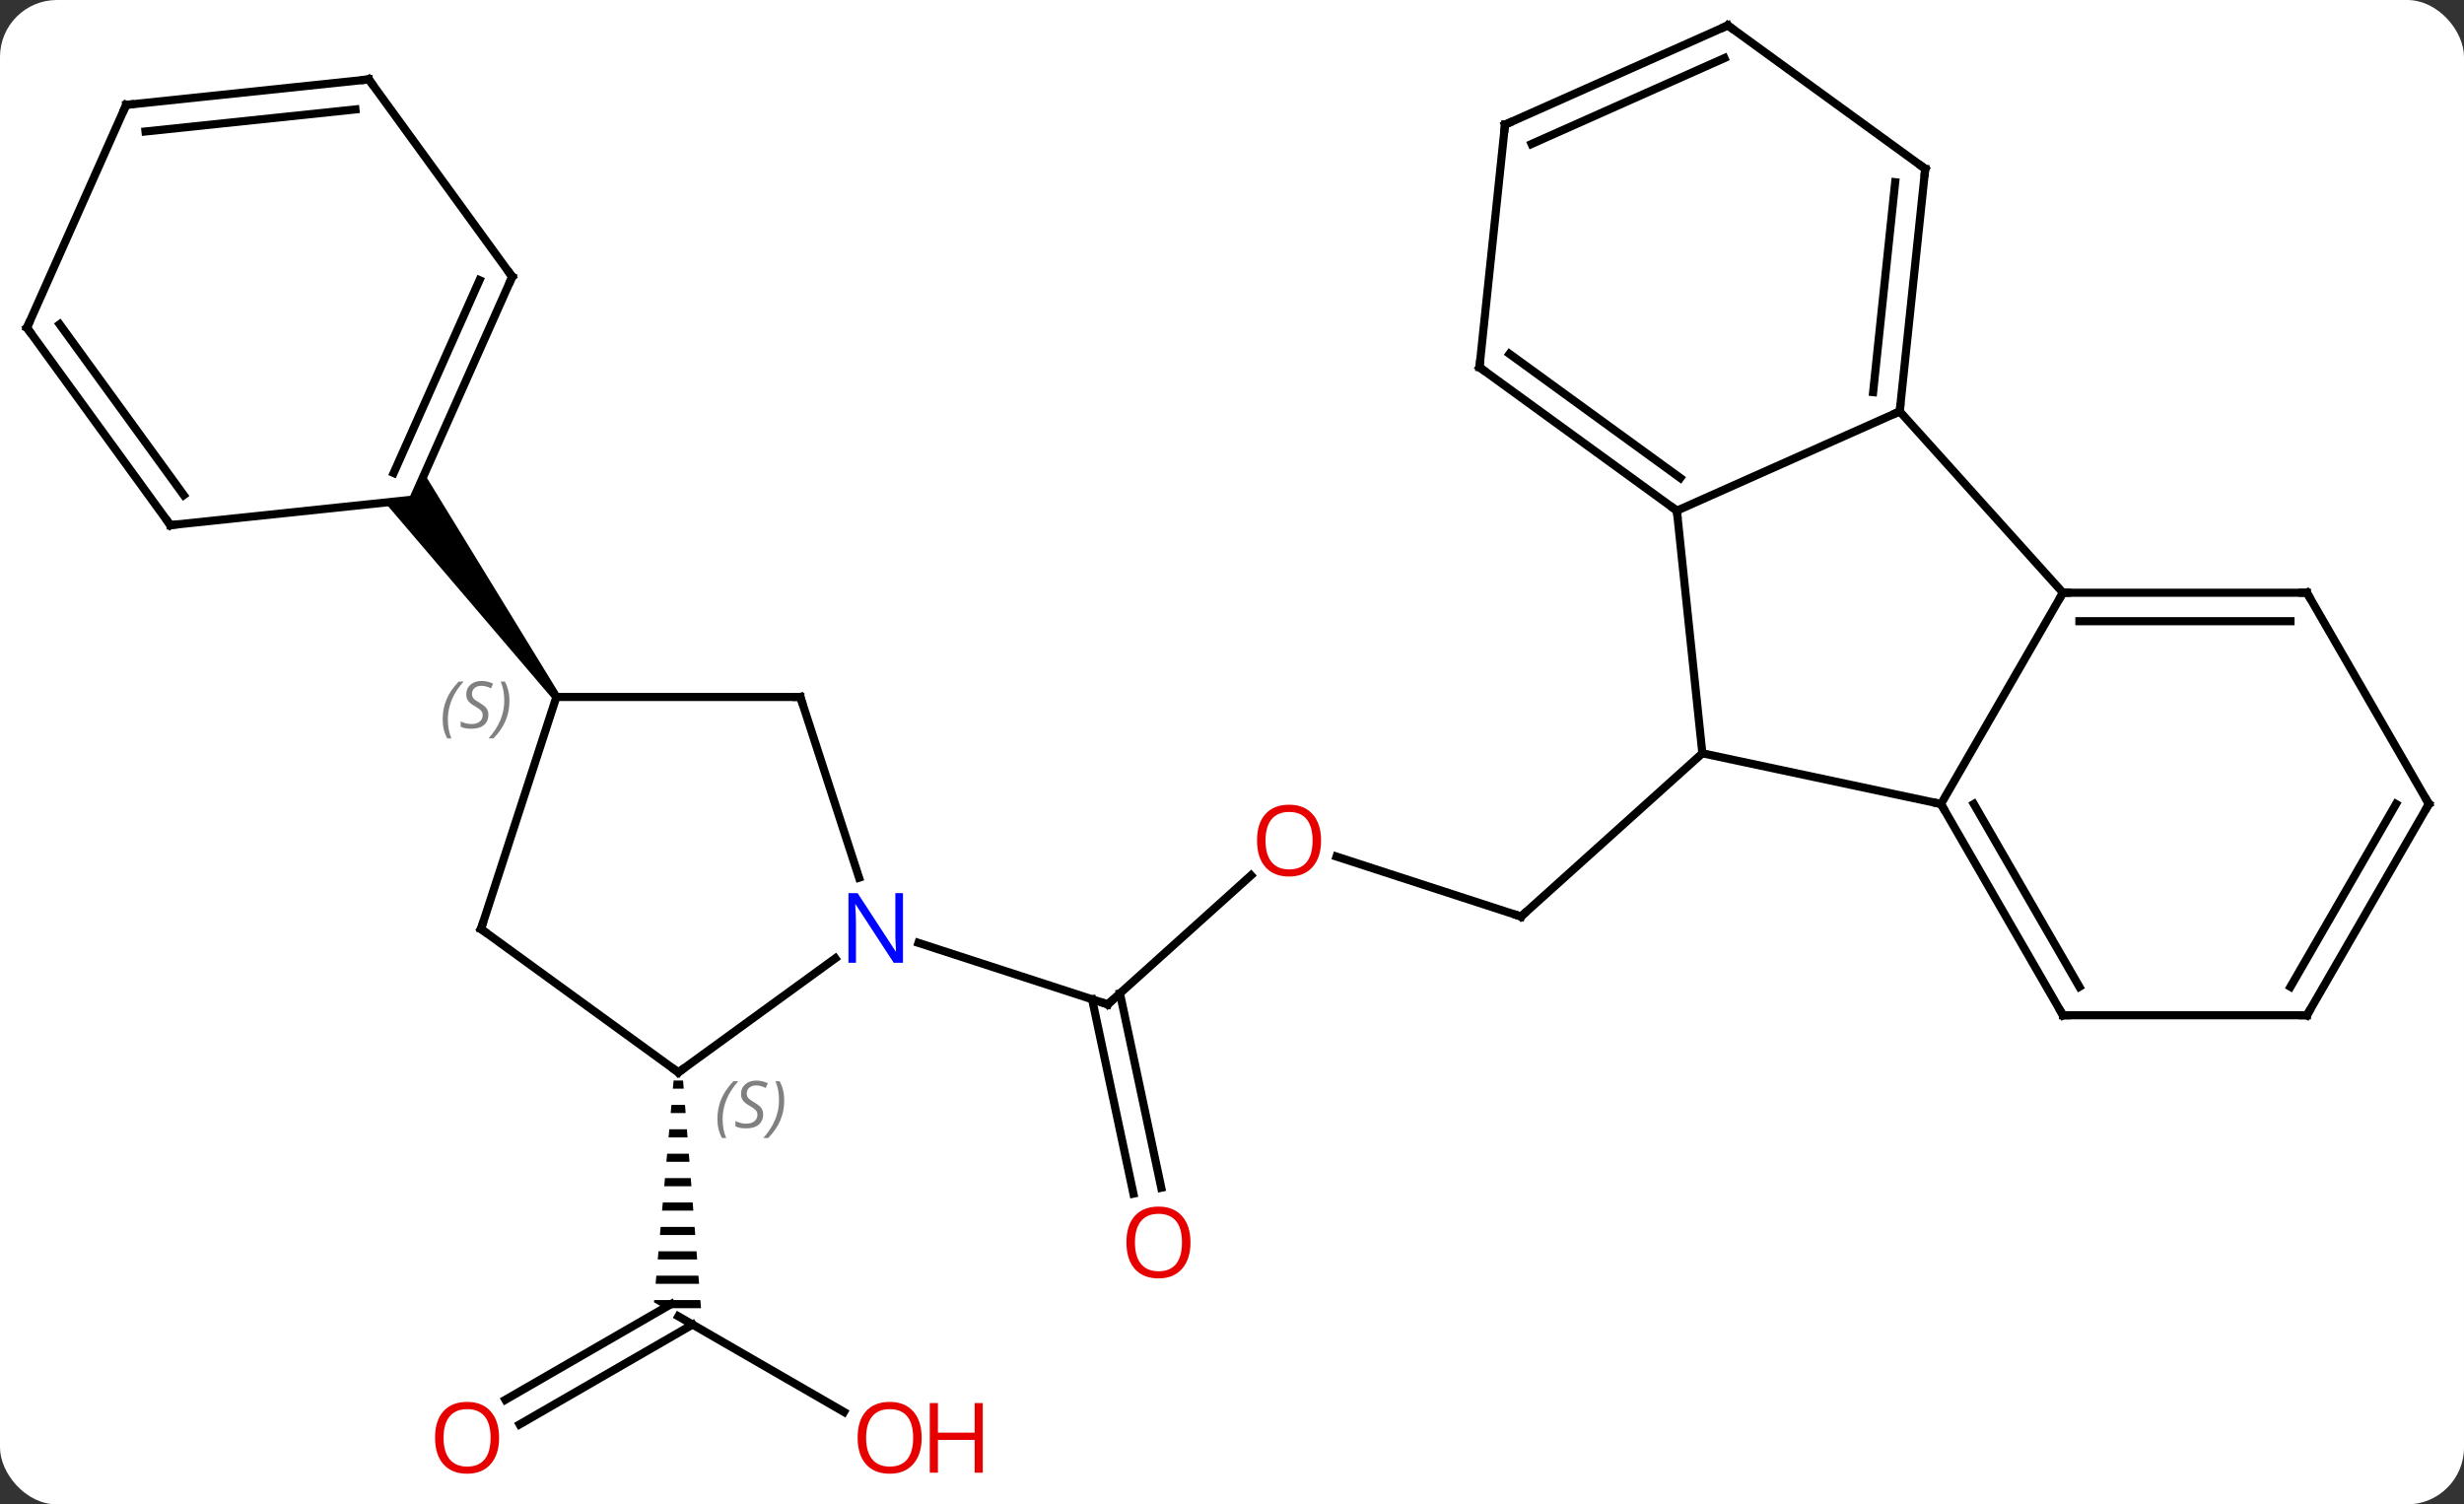 <svg width="303" viewBox="0 0 303 185" style="fill-opacity:1; color-rendering:auto; color-interpolation:auto; text-rendering:auto; stroke:black; stroke-linecap:square; stroke-miterlimit:10; shape-rendering:auto; stroke-opacity:1; fill:black; stroke-dasharray:none; font-weight:normal; stroke-width:1; font-family:'Open Sans'; font-style:normal; stroke-linejoin:miter; font-size:12; stroke-dashoffset:0; image-rendering:auto;" height="185" class="cas-substance-image" xmlns:xlink="http://www.w3.org/1999/xlink" xmlns="http://www.w3.org/2000/svg"><rect x="0" y="0" width="303" height="185" fill="#333333" stroke="none"/><svg class="cas-substance-single-component"><rect y="0" x="0" width="303" stroke="none" ry="7" rx="7" height="185" fill="white" class="cas-substance-group"/><svg y="0" x="0" width="303" viewBox="0 0 303 185" style="fill:black;" height="185" class="cas-substance-single-component-image"><svg><g><g transform="translate(151,90)" style="text-rendering:geometricPrecision; color-rendering:optimizeQuality; color-interpolation:linearRGB; stroke-linecap:butt; image-rendering:optimizeQuality;"><line y2="15.334" y1="22.707" x2="13.355" x1="36.045" style="fill:none;"/><line y2="2.634" y1="22.707" x2="58.341" x1="36.045" style="fill:none;"/><line y2="33.51" y1="17.645" x2="-14.781" x1="2.841" style="fill:none;"/><line y2="56.787" y1="32.886" x2="-11.623" x1="-16.703" style="fill:none;"/><line y2="56.059" y1="32.158" x2="-8.199" x1="-13.279" style="fill:none;"/><line y2="25.947" y1="33.51" x2="-38.057" x1="-14.781" style="fill:none;"/><line y2="83.633" y1="71.874" x2="-47.215" x1="-67.581" style="fill:none;"/><line y2="82.133" y1="70.358" x2="-88.851" x1="-68.456" style="fill:none;"/><line y2="85.164" y1="72.884" x2="-87.101" x1="-65.831" style="fill:none;"/><path style="stroke:none;" d="M-68.169 42.874 L-68.258 43.874 L-66.923 43.874 L-67.002 42.874 ZM-68.435 45.874 L-68.523 46.874 L-66.687 46.874 L-66.766 45.874 ZM-68.7 48.874 L-68.788 49.874 L-66.451 49.874 L-66.529 48.874 ZM-68.965 51.874 L-69.054 52.874 L-66.214 52.874 L-66.293 51.874 ZM-69.231 54.874 L-69.319 55.874 L-65.978 55.874 L-66.057 54.874 ZM-69.496 57.874 L-69.585 58.874 L-65.742 58.874 L-65.82 57.874 ZM-69.761 60.874 L-69.85 61.874 L-65.505 61.874 L-65.584 60.874 ZM-70.027 63.874 L-70.115 64.874 L-65.269 64.874 L-65.348 63.874 ZM-70.292 66.874 L-70.38 67.874 L-65.033 67.874 L-65.111 66.874 ZM-70.557 69.874 L-70.581 70.142 L-69.313 70.874 L-64.796 70.874 L-64.875 69.874 Z"/><line y2="-27.201" y1="2.634" x2="55.206" x1="58.341" style="fill:none;"/><line y2="8.871" y1="2.634" x2="87.684" x1="58.341" style="fill:none;"/><line y2="-39.405" y1="-27.201" x2="82.611" x1="55.206" style="fill:none;"/><line y2="-44.835" y1="-27.201" x2="30.933" x1="55.206" style="fill:none;"/><line y2="-46.479" y1="-31.22" x2="34.625" x1="55.628" style="fill:none;"/><line y2="-17.109" y1="8.871" x2="102.684" x1="87.684" style="fill:none;"/><line y2="34.851" y1="8.871" x2="102.684" x1="87.684" style="fill:none;"/><line y2="31.351" y1="8.871" x2="104.705" x1="91.725" style="fill:none;"/><line y2="-17.109" y1="-39.405" x2="102.684" x1="82.611" style="fill:none;"/><line y2="-69.24" y1="-39.405" x2="85.746" x1="82.611" style="fill:none;"/><line y2="-67.596" y1="-41.78" x2="82.054" x1="79.341" style="fill:none;"/><line y2="-74.673" y1="-44.835" x2="34.071" x1="30.933" style="fill:none;"/><line y2="-17.109" y1="-17.109" x2="132.684" x1="102.684" style="fill:none;"/><line y2="-13.609" y1="-13.609" x2="130.663" x1="104.705" style="fill:none;"/><line y2="34.851" y1="34.851" x2="132.684" x1="102.684" style="fill:none;"/><line y2="-86.874" y1="-69.24" x2="61.476" x1="85.746" style="fill:none;"/><line y2="-86.874" y1="-74.673" x2="61.476" x1="34.071" style="fill:none;"/><line y2="-82.855" y1="-72.297" x2="61.053" x1="37.341" style="fill:none;"/><line y2="8.871" y1="-17.109" x2="147.684" x1="132.684" style="fill:none;"/><line y2="8.871" y1="34.851" x2="147.684" x1="132.684" style="fill:none;"/><line y2="8.871" y1="31.351" x2="143.643" x1="130.663" style="fill:none;"/><line y2="41.874" y1="27.851" x2="-67.581" x1="-48.281" style="fill:none;"/><line y2="-4.293" y1="17.932" x2="-52.581" x1="-45.361" style="fill:none;"/><line y2="24.24" y1="41.874" x2="-91.854" x1="-67.581" style="fill:none;"/><line y2="-4.293" y1="-4.293" x2="-82.581" x1="-52.581" style="fill:none;"/><line y2="-4.293" y1="24.24" x2="-82.581" x1="-91.854" style="fill:none;"/><path style="stroke:none;" d="M-82.177 -4.587 L-82.986 -3.999 L-103.66 -28.201 L-100.215 -28.563 L-98.806 -31.728 Z"/><line y2="-55.968" y1="-28.563" x2="-88.014" x1="-100.215" style="fill:none;"/><line y2="-55.545" y1="-31.833" x2="-92.033" x1="-102.591" style="fill:none;"/><line y2="-25.425" y1="-28.563" x2="-130.05" x1="-100.215" style="fill:none;"/><line y2="-80.238" y1="-55.968" x2="-105.648" x1="-88.014" style="fill:none;"/><line y2="-49.698" y1="-25.425" x2="-147.684" x1="-130.05" style="fill:none;"/><line y2="-50.12" y1="-29.117" x2="-143.665" x1="-128.406" style="fill:none;"/><line y2="-77.103" y1="-80.238" x2="-135.483" x1="-105.648" style="fill:none;"/><line y2="-73.833" y1="-76.546" x2="-133.108" x1="-107.292" style="fill:none;"/><line y2="-77.103" y1="-49.698" x2="-135.483" x1="-147.684" style="fill:none;"/><path style="fill:none; stroke-miterlimit:5;" d="M35.569 22.552 L36.045 22.707 L36.417 22.372"/></g><g transform="translate(151,90)" style="stroke-linecap:butt; fill:rgb(230,0,0); text-rendering:geometricPrecision; color-rendering:optimizeQuality; image-rendering:optimizeQuality; font-family:'Open Sans'; stroke:rgb(230,0,0); color-interpolation:linearRGB; stroke-miterlimit:5;"><path style="stroke:none;" d="M11.453 13.367 Q11.453 15.429 10.413 16.609 Q9.374 17.789 7.531 17.789 Q5.64 17.789 4.609 16.625 Q3.578 15.46 3.578 13.351 Q3.578 11.257 4.609 10.109 Q5.64 8.96 7.531 8.96 Q9.39 8.96 10.421 10.132 Q11.453 11.304 11.453 13.367 ZM4.624 13.367 Q4.624 15.101 5.367 16.007 Q6.109 16.914 7.531 16.914 Q8.953 16.914 9.679 16.015 Q10.406 15.117 10.406 13.367 Q10.406 11.632 9.679 10.742 Q8.953 9.851 7.531 9.851 Q6.109 9.851 5.367 10.749 Q4.624 11.648 4.624 13.367 Z"/><path style="fill:none; stroke:black;" d="M-14.409 33.175 L-14.781 33.51 L-15.257 33.355"/><path style="stroke:none;" d="M-4.606 62.786 Q-4.606 64.848 -5.646 66.028 Q-6.685 67.208 -8.528 67.208 Q-10.419 67.208 -11.45 66.043 Q-12.482 64.879 -12.482 62.77 Q-12.482 60.676 -11.45 59.528 Q-10.419 58.379 -8.528 58.379 Q-6.669 58.379 -5.638 59.551 Q-4.606 60.723 -4.606 62.786 ZM-11.435 62.786 Q-11.435 64.52 -10.692 65.426 Q-9.95 66.333 -8.528 66.333 Q-7.106 66.333 -6.38 65.434 Q-5.653 64.536 -5.653 62.786 Q-5.653 61.051 -6.38 60.161 Q-7.106 59.27 -8.528 59.27 Q-9.95 59.27 -10.692 60.169 Q-11.435 61.067 -11.435 62.786 Z"/><path style="stroke:none;" d="M-37.663 86.804 Q-37.663 88.866 -38.703 90.046 Q-39.742 91.226 -41.585 91.226 Q-43.476 91.226 -44.507 90.061 Q-45.538 88.897 -45.538 86.788 Q-45.538 84.694 -44.507 83.546 Q-43.476 82.397 -41.585 82.397 Q-39.726 82.397 -38.695 83.569 Q-37.663 84.741 -37.663 86.804 ZM-44.492 86.804 Q-44.492 88.538 -43.749 89.444 Q-43.007 90.351 -41.585 90.351 Q-40.163 90.351 -39.437 89.452 Q-38.71 88.554 -38.71 86.804 Q-38.71 85.069 -39.437 84.179 Q-40.163 83.288 -41.585 83.288 Q-43.007 83.288 -43.749 84.186 Q-44.492 85.085 -44.492 86.804 Z"/><path style="stroke:none;" d="M-30.148 91.101 L-31.148 91.101 L-31.148 87.069 L-35.663 87.069 L-35.663 91.101 L-36.663 91.101 L-36.663 82.538 L-35.663 82.538 L-35.663 86.179 L-31.148 86.179 L-31.148 82.538 L-30.148 82.538 L-30.148 91.101 Z"/><path style="stroke:none;" d="M-89.626 86.804 Q-89.626 88.866 -90.666 90.046 Q-91.705 91.226 -93.548 91.226 Q-95.439 91.226 -96.47 90.061 Q-97.501 88.897 -97.501 86.788 Q-97.501 84.694 -96.47 83.546 Q-95.439 82.397 -93.548 82.397 Q-91.689 82.397 -90.658 83.569 Q-89.626 84.741 -89.626 86.804 ZM-96.455 86.804 Q-96.455 88.538 -95.712 89.444 Q-94.97 90.351 -93.548 90.351 Q-92.126 90.351 -91.4 89.452 Q-90.673 88.554 -90.673 86.804 Q-90.673 85.069 -91.4 84.179 Q-92.126 83.288 -93.548 83.288 Q-94.97 83.288 -95.712 84.186 Q-96.455 85.085 -96.455 86.804 Z"/><path style="fill:none; stroke:black;" d="M54.801 -27.495 L55.206 -27.201 L55.258 -26.704"/><path style="fill:none; stroke:black;" d="M87.934 9.304 L87.684 8.871 L87.195 8.767"/><path style="fill:none; stroke:black;" d="M82.663 -39.902 L82.611 -39.405 L82.154 -39.202"/><path style="fill:none; stroke:black;" d="M31.337 -44.541 L30.933 -44.835 L30.985 -45.332"/><path style="fill:none; stroke:black;" d="M103.184 -17.109 L102.684 -17.109 L102.434 -16.676"/><path style="fill:none; stroke:black;" d="M102.434 34.418 L102.684 34.851 L103.184 34.851"/><path style="fill:none; stroke:black;" d="M85.694 -68.743 L85.746 -69.24 L85.341 -69.534"/><path style="fill:none; stroke:black;" d="M34.019 -74.176 L34.071 -74.673 L34.528 -74.876"/><path style="fill:none; stroke:black;" d="M132.184 -17.109 L132.684 -17.109 L132.934 -16.676"/><path style="fill:none; stroke:black;" d="M132.184 34.851 L132.684 34.851 L132.934 34.418"/><path style="fill:none; stroke:black;" d="M61.88 -86.58 L61.476 -86.874 L61.019 -86.671"/><path style="fill:none; stroke:black;" d="M147.434 8.438 L147.684 8.871 L147.434 9.304"/><path style="fill:rgb(0,5,255); stroke:none;" d="M-39.959 28.396 L-41.1 28.396 L-45.788 21.209 L-45.834 21.209 Q-45.741 22.474 -45.741 23.521 L-45.741 28.396 L-46.663 28.396 L-46.663 19.834 L-45.538 19.834 L-40.866 26.99 L-40.819 26.99 Q-40.819 26.834 -40.866 25.974 Q-40.913 25.115 -40.897 24.74 L-40.897 19.834 L-39.959 19.834 L-39.959 28.396 Z"/><path style="fill:none; stroke:black;" d="M-67.177 41.58 L-67.581 41.874 L-67.986 41.58"/></g><g transform="translate(151,90)" style="stroke-linecap:butt; font-size:8.4px; fill:gray; text-rendering:geometricPrecision; image-rendering:optimizeQuality; color-rendering:optimizeQuality; font-family:'Open Sans'; font-style:italic; stroke:gray; color-interpolation:linearRGB; stroke-miterlimit:5;"><path style="stroke:none;" d="M-62.779 47.617 Q-62.779 46.289 -62.311 45.164 Q-61.842 44.039 -60.811 42.961 L-60.201 42.961 Q-61.17 44.023 -61.654 45.195 Q-62.139 46.367 -62.139 47.601 Q-62.139 48.929 -61.701 49.945 L-62.217 49.945 Q-62.779 48.914 -62.779 47.617 ZM-57.157 47.023 Q-57.157 47.851 -57.704 48.304 Q-58.251 48.758 -59.251 48.758 Q-59.657 48.758 -59.969 48.703 Q-60.282 48.648 -60.563 48.508 L-60.563 47.851 Q-59.938 48.179 -59.235 48.179 Q-58.61 48.179 -58.235 47.883 Q-57.86 47.586 -57.86 47.07 Q-57.86 46.758 -58.063 46.531 Q-58.266 46.304 -58.829 45.976 Q-59.422 45.648 -59.649 45.32 Q-59.876 44.992 -59.876 44.539 Q-59.876 43.804 -59.36 43.343 Q-58.844 42.883 -58.001 42.883 Q-57.626 42.883 -57.29 42.961 Q-56.954 43.039 -56.579 43.211 L-56.844 43.804 Q-57.094 43.648 -57.415 43.562 Q-57.735 43.476 -58.001 43.476 Q-58.532 43.476 -58.852 43.75 Q-59.172 44.023 -59.172 44.492 Q-59.172 44.695 -59.102 44.843 Q-59.032 44.992 -58.891 45.125 Q-58.751 45.258 -58.329 45.508 Q-57.766 45.851 -57.563 46.047 Q-57.36 46.242 -57.258 46.476 Q-57.157 46.711 -57.157 47.023 ZM-54.562 45.304 Q-54.562 46.633 -55.039 47.765 Q-55.516 48.898 -56.531 49.945 L-57.141 49.945 Q-55.203 47.789 -55.203 45.304 Q-55.203 43.976 -55.641 42.961 L-55.125 42.961 Q-54.562 44.023 -54.562 45.304 Z"/><path style="fill:none; stroke:black;" d="M-52.426 -3.817 L-52.581 -4.293 L-53.081 -4.293"/><path style="fill:none; stroke:black;" d="M-91.45 24.534 L-91.854 24.24 L-91.7 23.765"/><path style="stroke:none;" d="M-96.566 -1.526 Q-96.566 -2.854 -96.098 -3.979 Q-95.629 -5.104 -94.598 -6.182 L-93.988 -6.182 Q-94.957 -5.12 -95.441 -3.948 Q-95.926 -2.776 -95.926 -1.541 Q-95.926 -0.213 -95.488 0.802 L-96.004 0.802 Q-96.566 -0.229 -96.566 -1.526 ZM-90.944 -2.119 Q-90.944 -1.291 -91.491 -0.838 Q-92.038 -0.385 -93.038 -0.385 Q-93.444 -0.385 -93.756 -0.44 Q-94.069 -0.494 -94.35 -0.635 L-94.35 -1.291 Q-93.725 -0.963 -93.022 -0.963 Q-92.397 -0.963 -92.022 -1.26 Q-91.647 -1.557 -91.647 -2.073 Q-91.647 -2.385 -91.85 -2.612 Q-92.053 -2.838 -92.616 -3.166 Q-93.21 -3.494 -93.436 -3.823 Q-93.663 -4.151 -93.663 -4.604 Q-93.663 -5.338 -93.147 -5.799 Q-92.631 -6.26 -91.788 -6.26 Q-91.413 -6.26 -91.077 -6.182 Q-90.741 -6.104 -90.366 -5.932 L-90.631 -5.338 Q-90.881 -5.495 -91.202 -5.58 Q-91.522 -5.666 -91.788 -5.666 Q-92.319 -5.666 -92.639 -5.393 Q-92.96 -5.12 -92.96 -4.651 Q-92.96 -4.448 -92.889 -4.299 Q-92.819 -4.151 -92.678 -4.018 Q-92.538 -3.885 -92.116 -3.635 Q-91.553 -3.291 -91.35 -3.096 Q-91.147 -2.901 -91.045 -2.666 Q-90.944 -2.432 -90.944 -2.119 ZM-88.349 -3.838 Q-88.349 -2.51 -88.826 -1.377 Q-89.302 -0.244 -90.318 0.802 L-90.927 0.802 Q-88.99 -1.354 -88.99 -3.838 Q-88.99 -5.166 -89.427 -6.182 L-88.912 -6.182 Q-88.349 -5.12 -88.349 -3.838 Z"/><path style="fill:none; stroke:black;" d="M-88.217 -55.511 L-88.014 -55.968 L-88.308 -56.373"/><path style="fill:none; stroke:black;" d="M-129.553 -25.477 L-130.05 -25.425 L-130.344 -25.829"/><path style="fill:none; stroke:black;" d="M-105.354 -79.834 L-105.648 -80.238 L-106.145 -80.186"/><path style="fill:none; stroke:black;" d="M-147.39 -49.294 L-147.684 -49.698 L-147.481 -50.155"/><path style="fill:none; stroke:black;" d="M-134.986 -77.155 L-135.483 -77.103 L-135.686 -76.646"/></g></g></svg></svg></svg></svg>